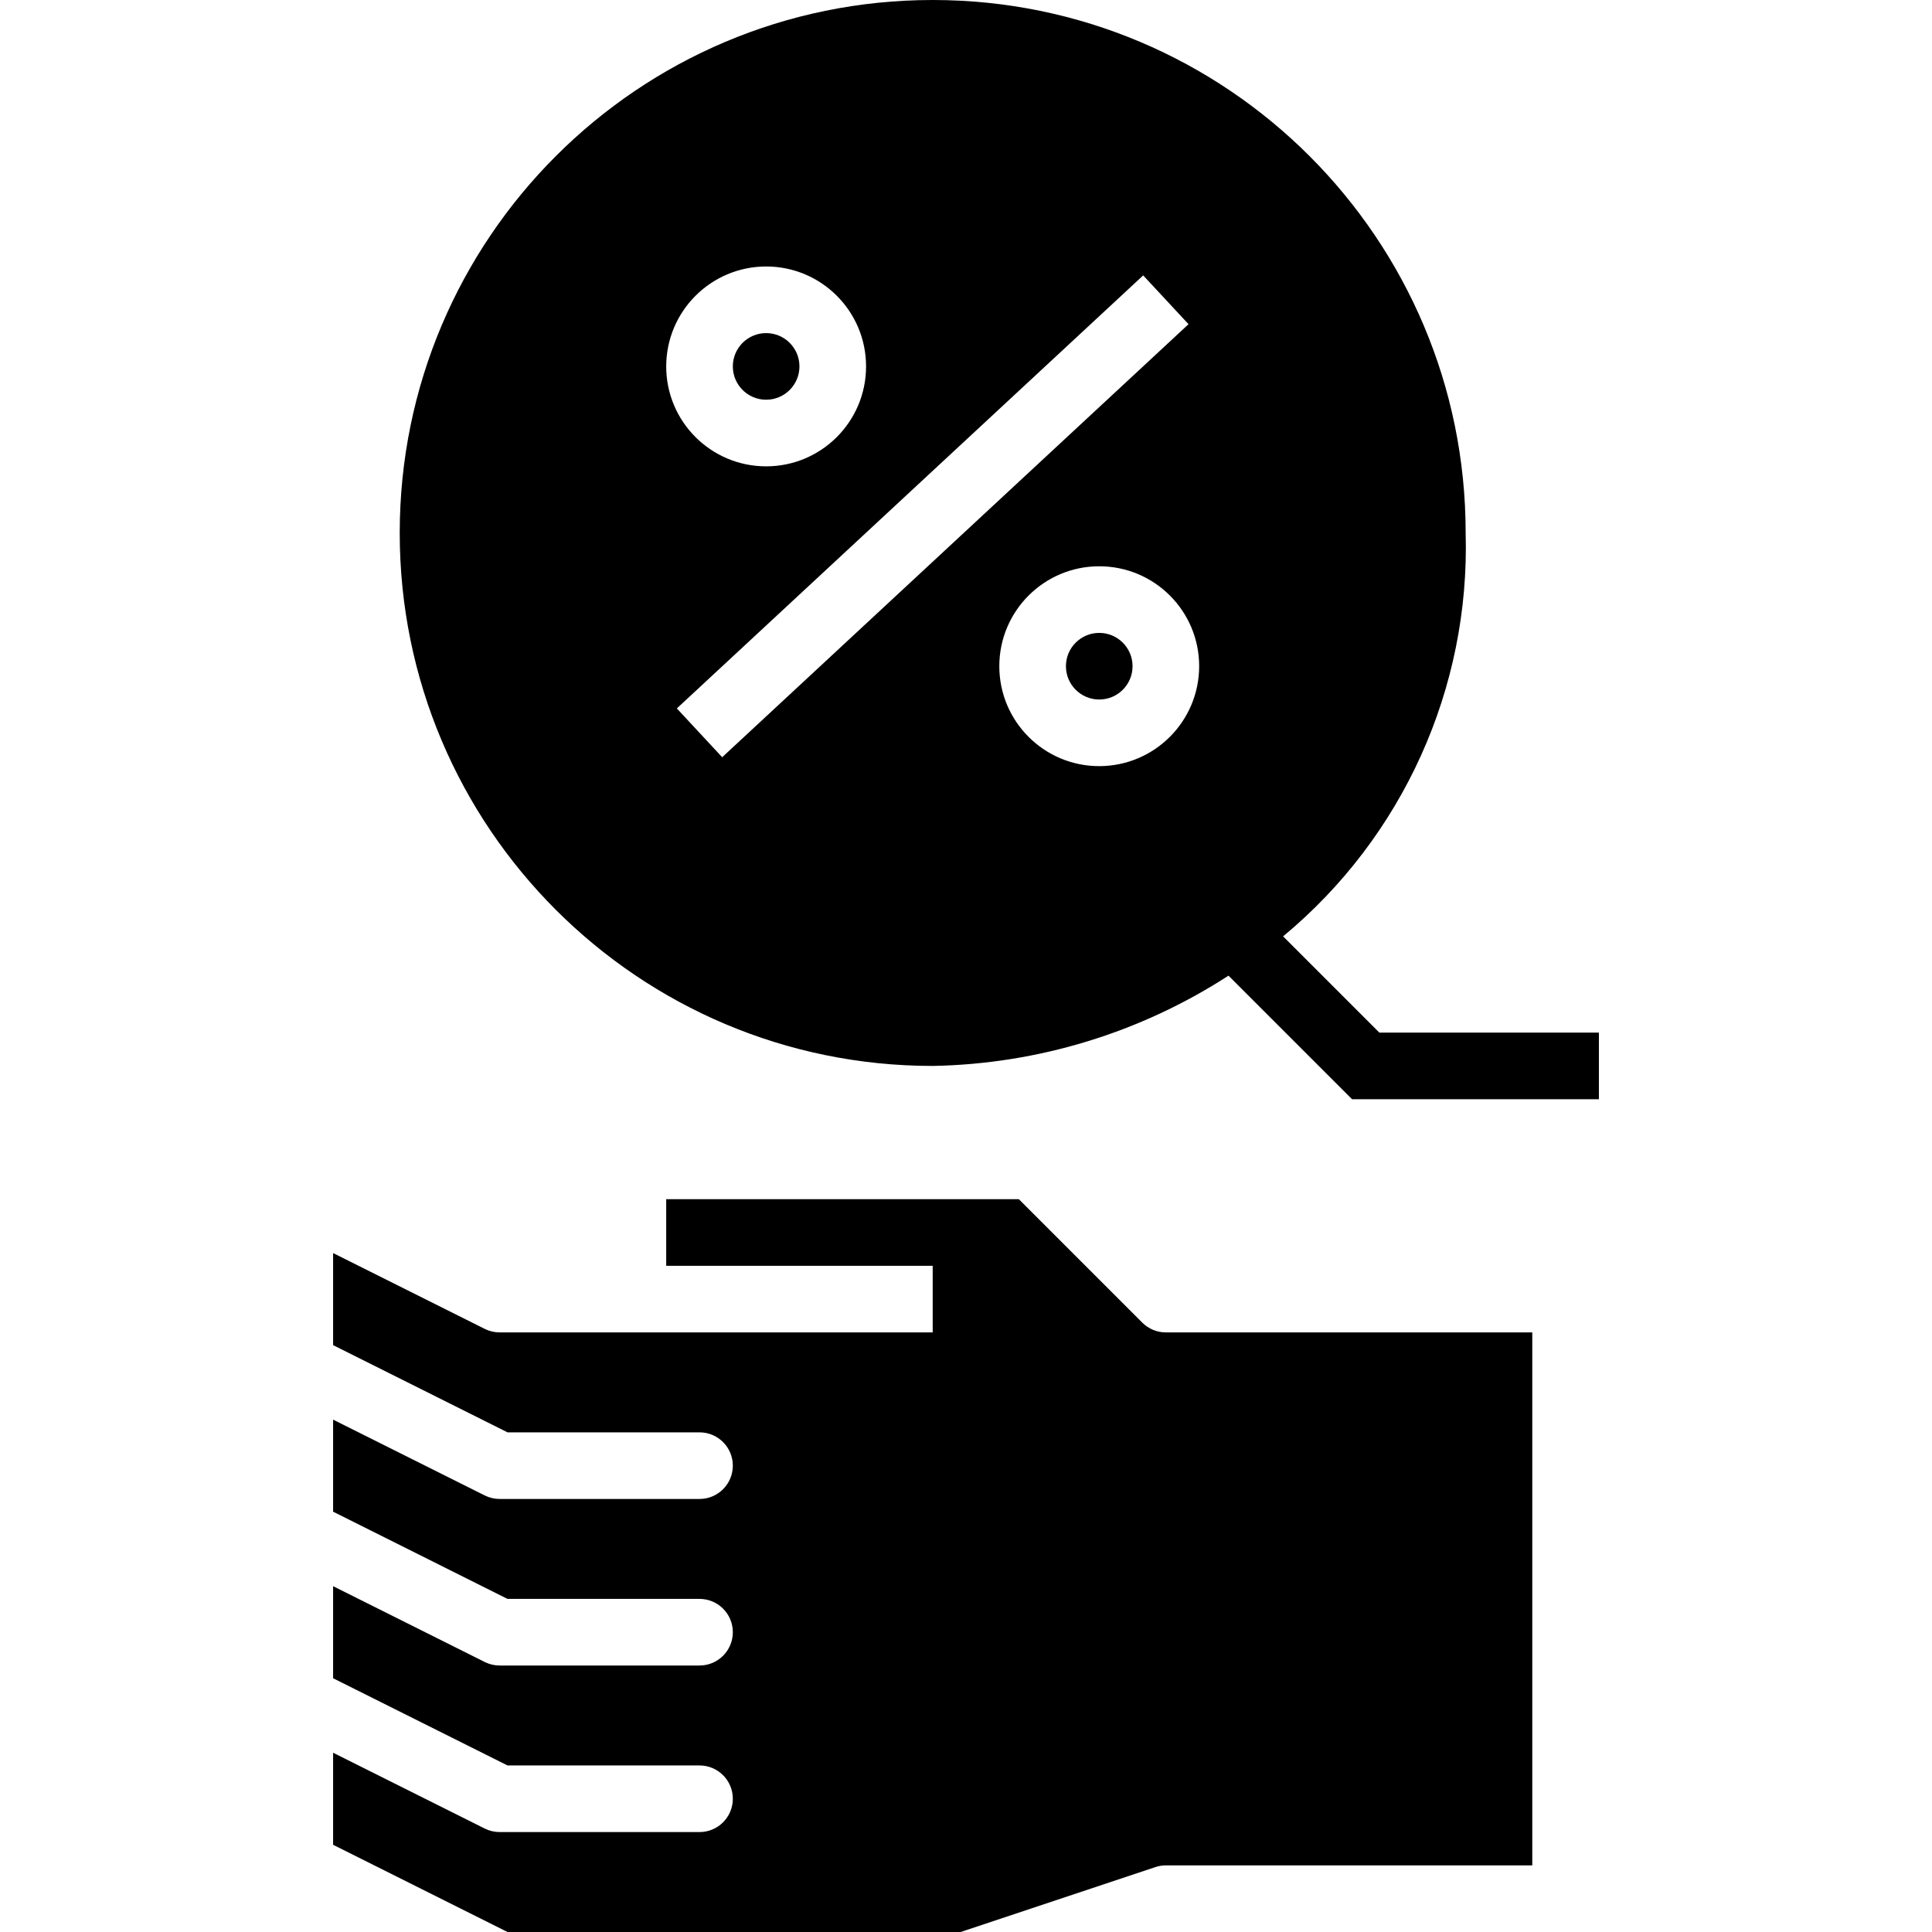 <?xml version="1.0" encoding="iso-8859-1"?>
<!-- Generator: Adobe Illustrator 19.0.0, SVG Export Plug-In . SVG Version: 6.00 Build 0)  -->
<svg version="1.1" id="Capa_1" xmlns="http://www.w3.org/2000/svg" xmlns:xlink="http://www.w3.org/1999/xlink" x="0px" y="0px"
	 viewBox="0 0 464 464" style="enable-background:new 0 0 464 464;" xml:space="preserve">
<g>
	<g>
		<path d="M280,320c-2.122,0-4.156-0.844-5.656-2.344L244.688,288H160v16h64v16H120c-1.242,0-2.467-0.289-3.578-0.844L80,300.945
			v22.109L121.887,344H168c4.418,0,8,3.582,8,8s-3.582,8-8,8h-48c-1.242,0-2.467-0.289-3.578-0.844L80,340.945v22.109L121.887,384
			H168c4.418,0,8,3.582,8,8s-3.582,8-8,8h-48c-1.242,0-2.467-0.289-3.578-0.844L80,380.945v22.109L121.887,424H168
			c4.418,0,8,3.582,8,8s-3.582,8-8,8h-48c-1.242,0-2.467-0.289-3.578-0.844L80,420.945v22.109L121.887,464h108.816l46.766-15.586
			c0.816-0.274,1.671-0.414,2.531-0.414h88V320H280z"/>
	</g>
</g>
<g>
	<g>
		<path d="M331.28,248l-23.12-23.12c28.733-23.834,44.901-59.563,43.84-96.88C352,57.308,294.692,0,224,0S96,57.308,96,128
			s57.308,128,128,128c25.24-0.451,49.849-7.961,71.04-21.68L324.72,264H384v-16H331.28z M184,64c13.255,0,24,10.745,24,24
			s-10.745,24-24,24s-24-10.745-24-24C160.014,74.751,170.751,64.014,184,64z M173.445,181.859l-10.891-11.719l112-104
			l10.891,11.719L173.445,181.859z M264,184c-13.255,0-24-10.745-24-24s10.745-24,24-24s24,10.745,24,24
			C287.986,173.249,277.249,183.986,264,184z"/>
	</g>
</g>
<g>
	<g>
		<circle cx="264" cy="160" r="8"/>
	</g>
</g>
<g>
	<g>
		<circle cx="184" cy="88" r="8"/>
	</g>
</g>
<g>
</g>
<g>
</g>
<g>
</g>
<g>
</g>
<g>
</g>
<g>
</g>
<g>
</g>
<g>
</g>
<g>
</g>
<g>
</g>
<g>
</g>
<g>
</g>
<g>
</g>
<g>
</g>
<g>
</g>
</svg>
